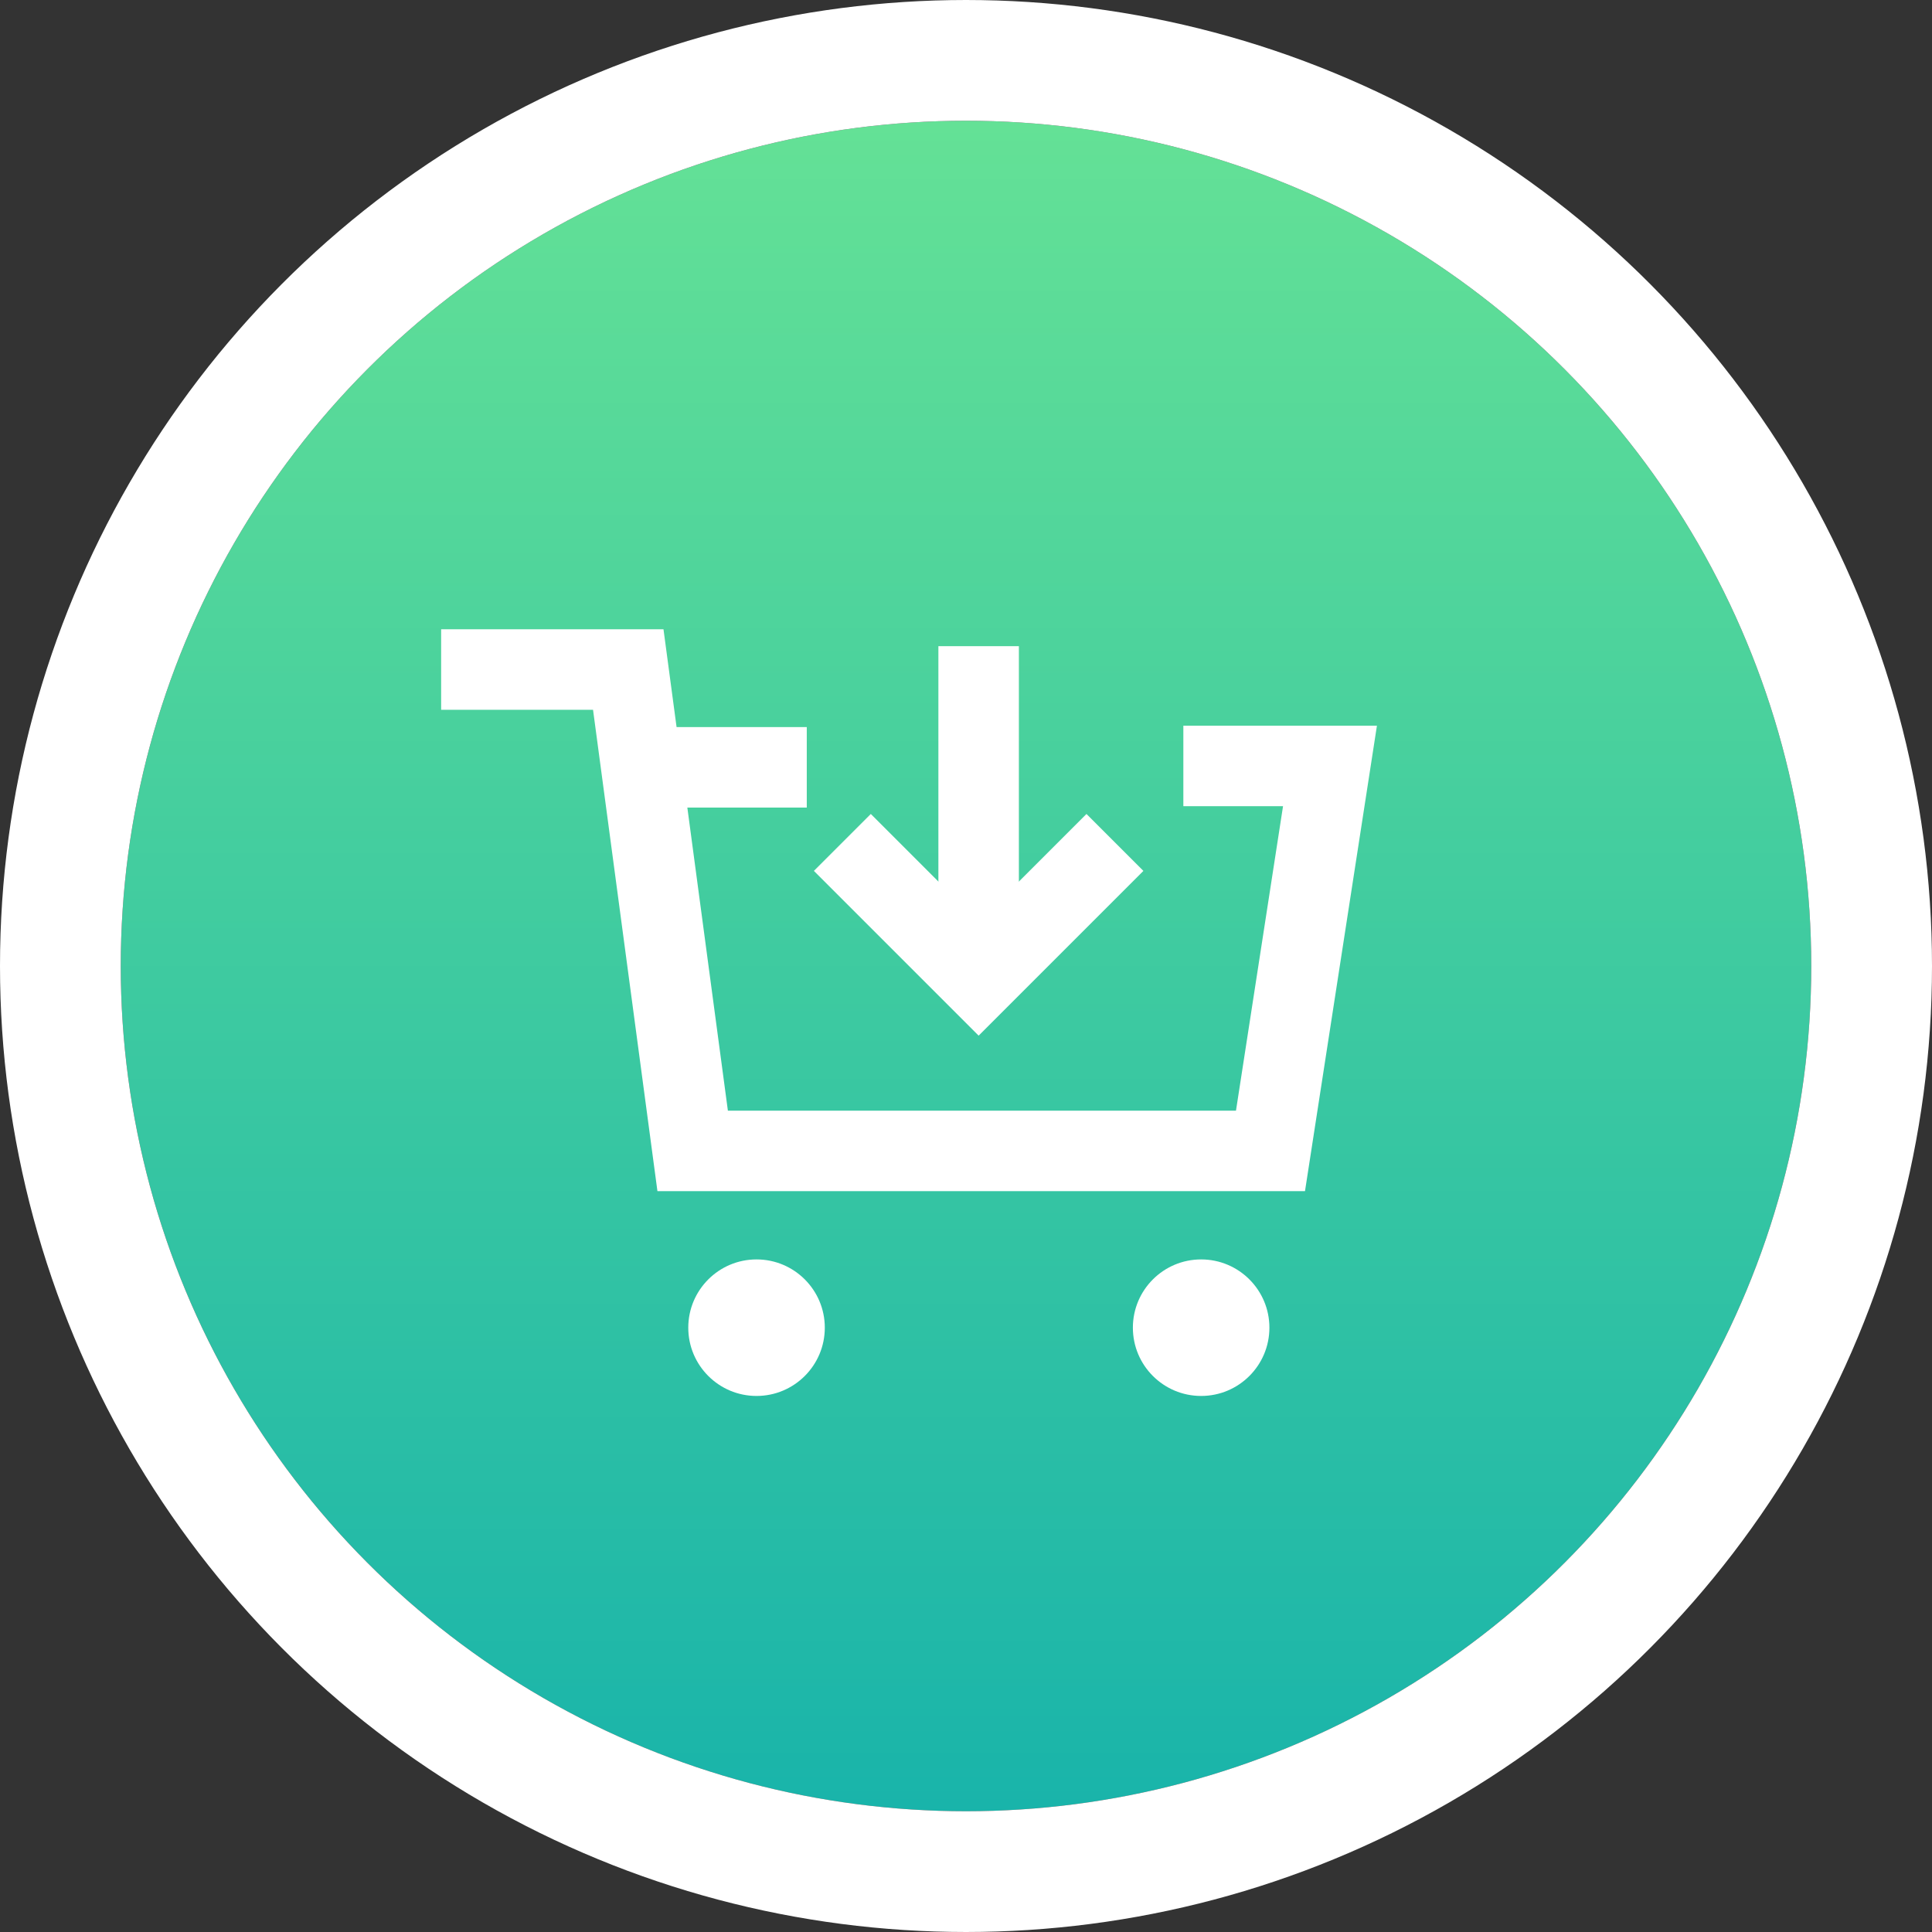 <svg xmlns="http://www.w3.org/2000/svg" xmlns:xlink="http://www.w3.org/1999/xlink" width="48" height="48" viewBox="0 0 48 48">
  <rect x="0" y="0" width="48" height="48" fill="#333333" stroke="none"/>
  <defs>
    <linearGradient id="linear-gradient" x1="0.5" x2="0.5" y2="1" gradientUnits="objectBoundingBox">
      <stop offset="0" stop-color="#64e196"/>
      <stop offset="1" stop-color="#19b4aa"/>
    </linearGradient>
  </defs>
  <g id="icon_cart" transform="translate(386 -791)">
    <g id="타원_46" data-name="타원 46" transform="translate(-383 794)" stroke="#fff" stroke-miterlimit="10" stroke-width="3" fill="url(#linear-gradient)">
      <circle cx="21" cy="21" r="21" stroke="none"/>
      <circle cx="21" cy="21" r="22.5" fill="none"/>
    </g>
    <g id="그룹_84" data-name="그룹 84" transform="translate(0 476)">
      <line id="선_99" data-name="선 99" y1="7.705" transform="translate(-361.686 331.054)" fill="none" stroke="#fff" stroke-miterlimit="10" stroke-width="2"/>
      <path id="패스_1943" data-name="패스 1943" d="M178.7,173.563l-3.386,3.386-3.386-3.386" transform="translate(-537 162.367)" fill="none" stroke="#fff" stroke-miterlimit="10" stroke-width="2"/>
      <path id="패스_1944" data-name="패스 1944" d="M161.96,169.267h4.649l1.6,11.96h14.356l1.478-9.564H180.4" transform="translate(-537 162.367)" fill="none" stroke="#fff" stroke-miterlimit="10" stroke-width="2"/>
      <line id="선_100" data-name="선 100" x1="3.643" transform="translate(-369.599 334.064)" fill="none" stroke="#fff" stroke-miterlimit="10" stroke-width="2"/>
      <circle id="타원_47" data-name="타원 47" cx="1.696" cy="1.696" r="1.696" transform="translate(-368.9 346.29)" fill="#fff"/>
      <circle id="타원_48" data-name="타원 48" cx="1.696" cy="1.696" r="1.696" transform="translate(-357.854 346.29)" fill="#fff"/>
    </g>
  </g>
</svg>
